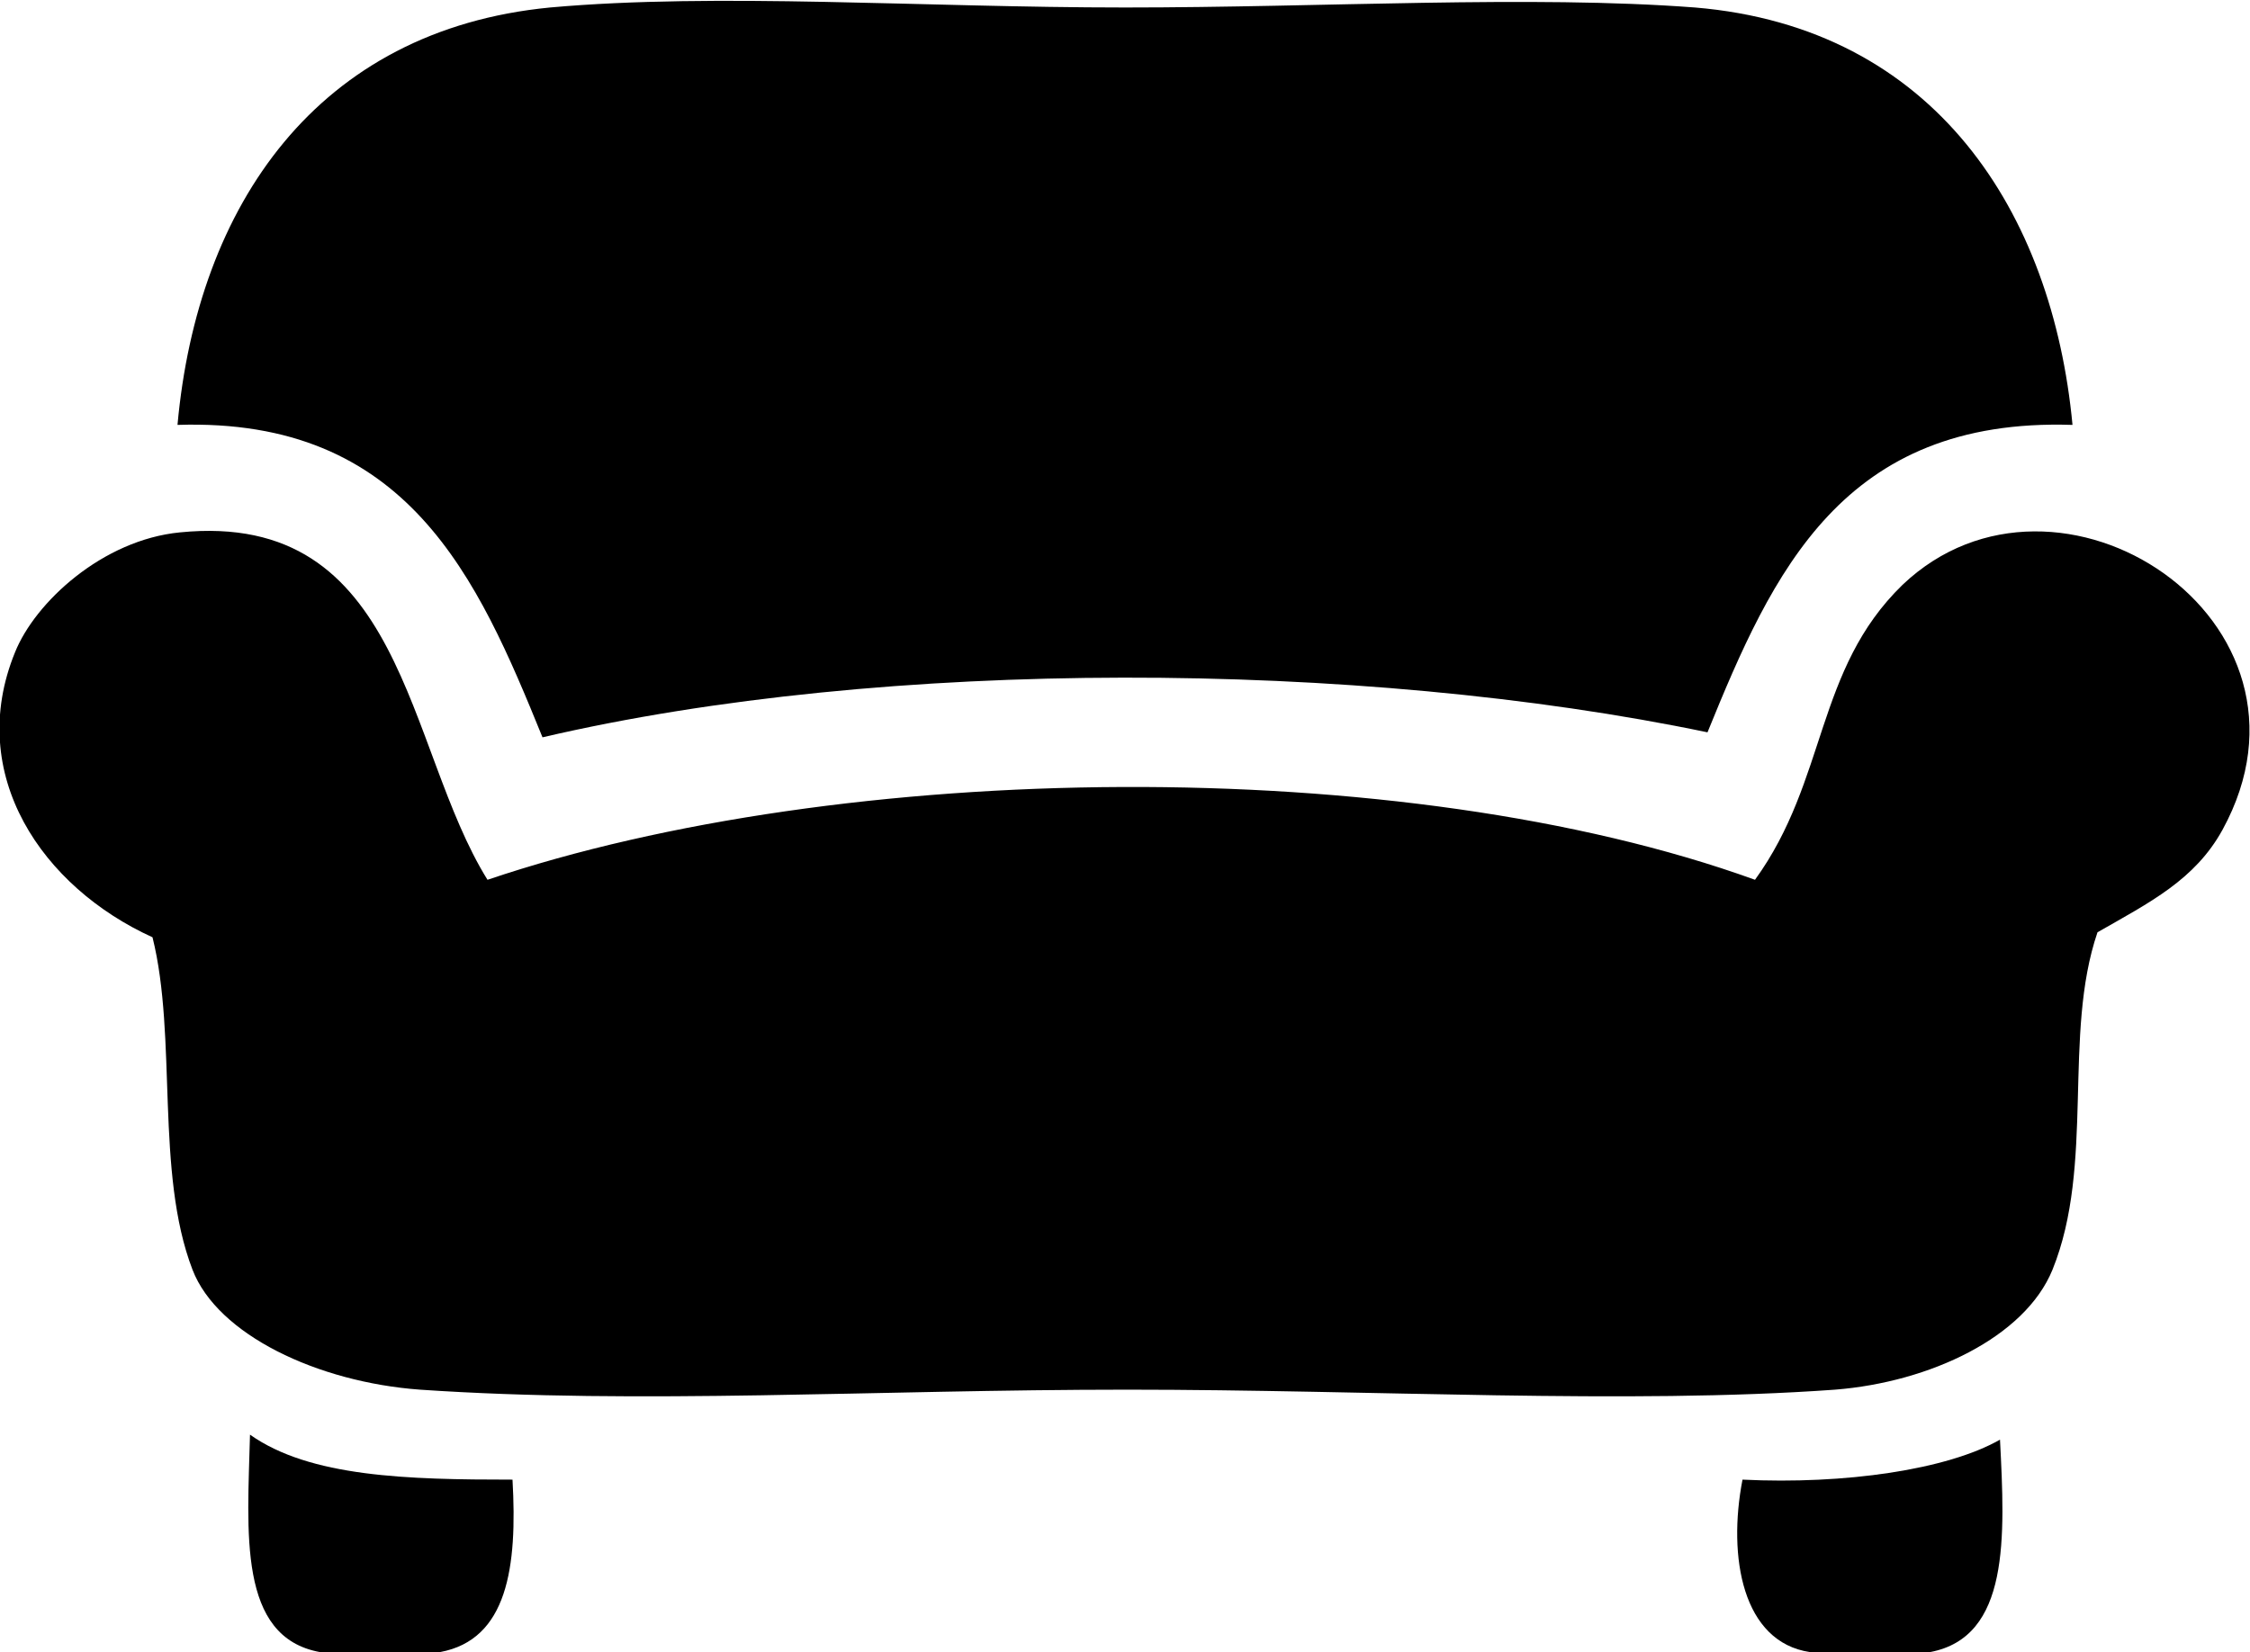 <?xml version="1.0" encoding="utf-8"?>
<!-- Generator: Adobe Illustrator 22.0.1, SVG Export Plug-In . SVG Version: 6.00 Build 0)  -->
<svg version="1.1" id="Layer_1" xmlns="http://www.w3.org/2000/svg" xmlns:xlink="http://www.w3.org/1999/xlink" x="0px" y="0px"
	 viewBox="0 0 90 66.1" style="enable-background:new 0 0 90 66.1;" xml:space="preserve">
<g>
	<path d="M82.9,17c-9.2-0.3-12,5.9-14.6,12.3c-13.9-2.9-32.9-3-46.6,0.2C19.1,23.1,16.3,16.7,7.1,17C7.9,8.2,12.7,1.2,22,0.3
		c6.7-0.6,14.9,0,23,0c8,0,16.2-0.5,22.8,0C77.4,1.1,82.1,8.5,82.9,17z"/>
	<path d="M19.5,35.2c14.2-4.8,36.6-5.1,50.7,0c2.9-4,2.4-8.4,5.9-11.8c6.2-5.9,17.4,1.4,12.8,9.8c-1.1,2-2.9,2.9-5,4.1
		c-1.4,4.1-0.1,9.3-1.8,13.5c-1.1,2.7-4.9,4.5-8.7,4.8c-8.3,0.6-18.5,0-28.3,0c-10.1,0-19.5,0.6-28.3,0c-4.1-0.3-8.1-2.2-9.1-4.8
		c-1.5-3.9-0.6-9.3-1.6-13.3C1.7,35.5-1.4,31,0.6,26.1c0.8-2,3.5-4.5,6.6-4.8C16.2,20.4,16.2,29.9,19.5,35.2z"/>
	<path d="M17.6,66.1c-1.6,0-3.2,0-4.8,0c-3.3-0.6-2.9-4.8-2.8-8.7c2.4,1.7,6.3,1.8,10.5,1.8C20.7,62.7,20.3,65.6,17.6,66.1z"/>
	<path d="M77.2,66.1c-1.6,0-3.2,0-4.8,0c-2.7-0.4-3.3-3.8-2.7-6.9c4.1,0.2,8.2-0.4,10.3-1.6C80.2,61.5,80.4,65.5,77.2,66.1z"/>
</g>
</svg>

